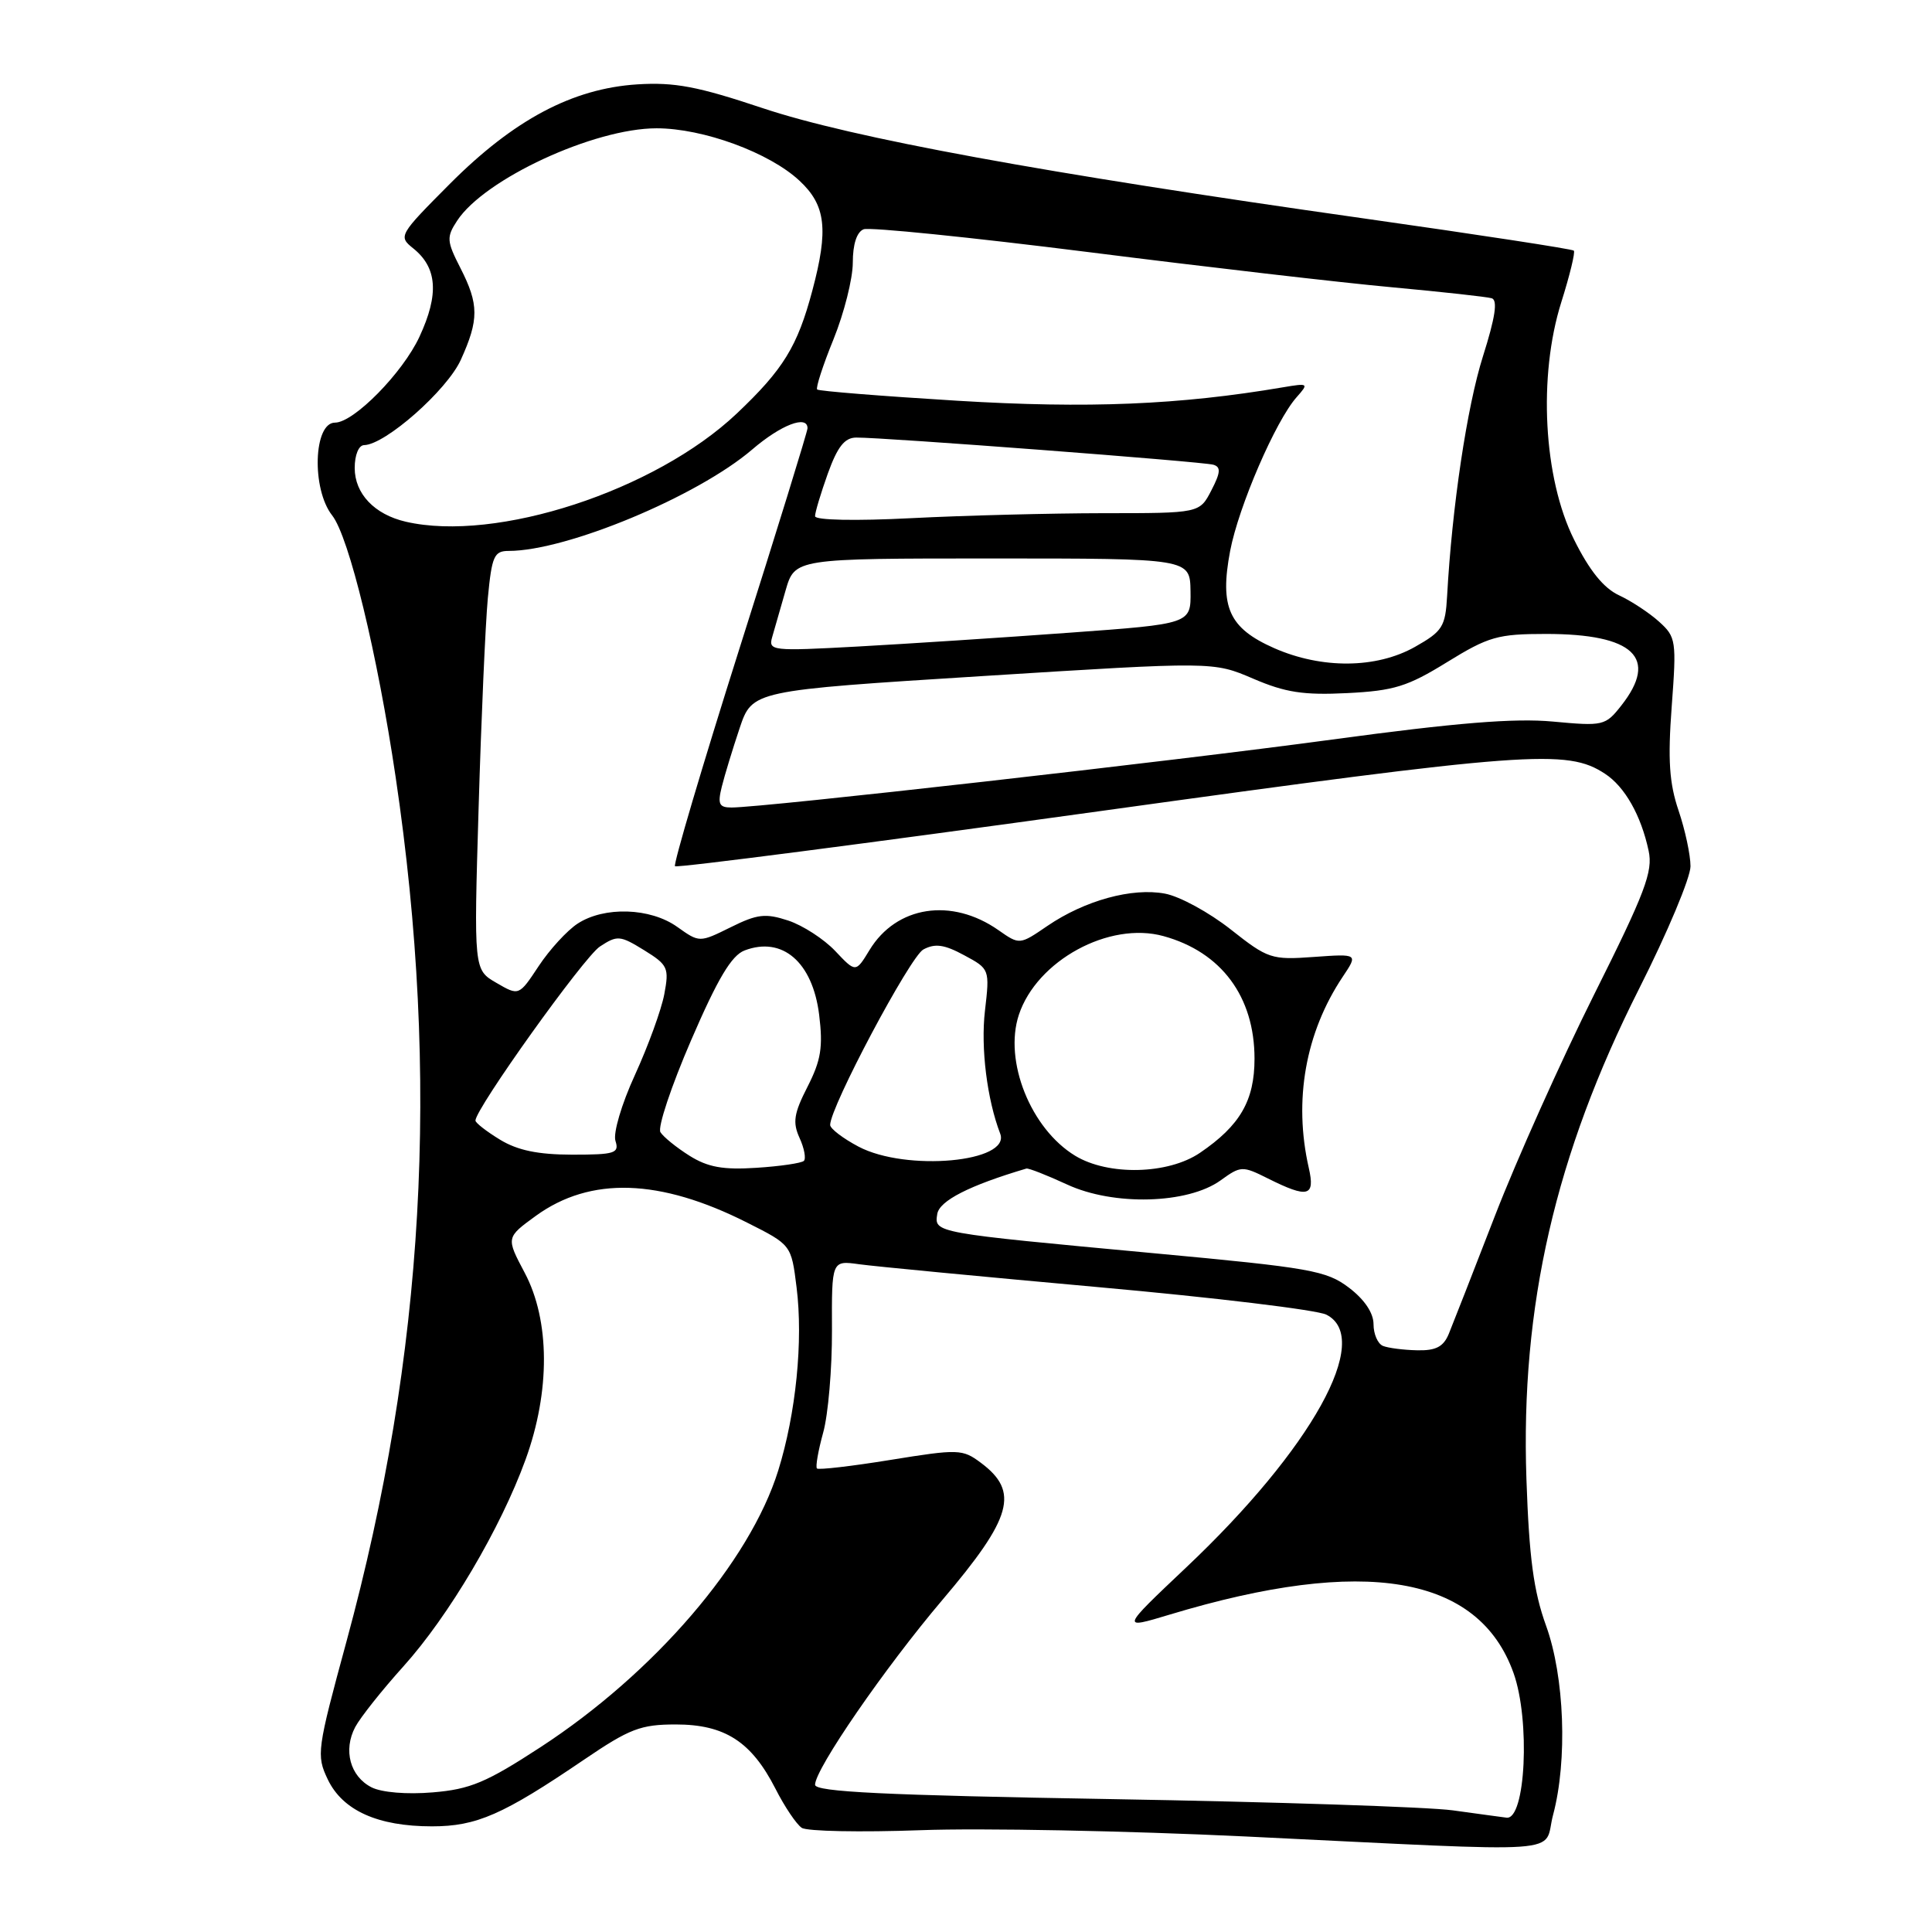<?xml version="1.0" encoding="UTF-8" standalone="no"?>
<!DOCTYPE svg PUBLIC "-//W3C//DTD SVG 1.1//EN" "http://www.w3.org/Graphics/SVG/1.1/DTD/svg11.dtd" >
<svg xmlns="http://www.w3.org/2000/svg" xmlns:xlink="http://www.w3.org/1999/xlink" version="1.1" viewBox="0 0 256 256">
 <g >
 <path fill="currentColor"
d=" M 205.79 240.49 C 207.72 233.26 207.31 222.17 204.86 215.41 C 203.21 210.84 202.62 206.43 202.26 196.00 C 201.47 173.08 206.08 153.03 217.19 131.01 C 220.94 123.59 224.00 116.29 224.00 114.79 C 224.00 113.30 223.29 109.97 222.42 107.41 C 221.19 103.78 220.98 100.71 221.51 93.62 C 222.16 84.90 222.09 84.41 219.84 82.38 C 218.55 81.21 216.16 79.64 214.53 78.88 C 212.49 77.93 210.61 75.61 208.57 71.50 C 204.51 63.36 203.79 49.84 206.88 40.04 C 208.00 36.49 208.75 33.41 208.54 33.21 C 208.33 33.00 195.80 31.08 180.70 28.94 C 138.19 22.92 112.83 18.27 101.03 14.32 C 92.44 11.45 89.39 10.87 84.44 11.18 C 75.86 11.73 68.09 15.86 59.61 24.36 C 52.88 31.12 52.76 31.31 54.73 32.89 C 57.94 35.45 58.20 38.98 55.59 44.60 C 53.38 49.39 46.88 56.00 44.39 56.00 C 41.54 56.00 41.27 64.80 44.01 68.29 C 46.25 71.13 50.01 86.64 52.43 103.00 C 58.34 142.85 56.25 179.47 45.92 217.47 C 42.00 231.88 41.90 232.57 43.43 235.78 C 45.40 239.90 50.06 242.00 57.23 242.00 C 63.15 242.00 66.64 240.47 77.38 233.17 C 83.43 229.06 84.89 228.50 89.55 228.50 C 96.03 228.50 99.56 230.77 102.74 236.99 C 103.96 239.40 105.54 241.74 106.24 242.20 C 106.93 242.66 114.03 242.80 122.00 242.51 C 129.97 242.21 149.32 242.59 165.00 243.34 C 209.06 245.46 204.38 245.78 205.79 240.49 Z  M 192.50 239.88 C 189.20 239.43 168.84 238.76 147.25 238.39 C 117.18 237.88 108.00 237.43 108.00 236.49 C 108.00 234.41 117.26 220.97 124.87 212.00 C 134.15 201.07 135.10 197.65 129.96 193.82 C 127.54 192.01 126.99 191.99 118.03 193.44 C 112.86 194.28 108.46 194.79 108.25 194.58 C 108.04 194.37 108.41 192.24 109.07 189.85 C 109.74 187.46 110.26 181.34 110.24 176.25 C 110.20 167.01 110.20 167.01 113.85 167.52 C 115.86 167.80 130.10 169.16 145.50 170.55 C 160.90 171.93 174.51 173.57 175.75 174.20 C 181.94 177.33 173.83 191.96 157.17 207.70 C 148.50 215.90 148.50 215.90 155.00 213.94 C 180.81 206.15 195.93 208.73 200.55 221.68 C 202.79 227.95 202.15 241.18 199.62 240.85 C 199.01 240.77 195.80 240.34 192.50 239.88 Z  M 49.23 236.83 C 46.39 235.38 45.45 231.91 47.07 228.84 C 47.76 227.55 50.62 223.95 53.44 220.82 C 59.46 214.14 66.33 202.52 69.64 193.40 C 72.93 184.35 72.88 174.96 69.52 168.64 C 67.05 163.98 67.05 163.98 71.01 161.10 C 78.24 155.87 87.43 156.16 98.99 162.00 C 104.85 164.95 104.85 164.95 105.55 170.58 C 106.44 177.67 105.47 187.30 103.12 194.85 C 99.35 206.96 86.71 221.67 71.62 231.51 C 64.44 236.19 62.30 237.09 57.34 237.50 C 53.90 237.79 50.57 237.51 49.23 236.83 Z  M 183.25 178.34 C 182.56 178.06 182.00 176.77 182.00 175.47 C 182.00 173.97 180.80 172.19 178.75 170.63 C 175.76 168.36 173.69 167.99 153.00 166.07 C 123.66 163.34 123.80 163.37 124.19 160.87 C 124.46 159.11 128.44 157.08 136.00 154.84 C 136.28 154.76 138.70 155.71 141.39 156.95 C 147.55 159.81 157.38 159.54 161.73 156.41 C 164.41 154.47 164.62 154.46 168.00 156.15 C 173.32 158.81 174.29 158.56 173.42 154.75 C 171.38 145.80 172.98 136.83 177.91 129.44 C 179.96 126.38 179.96 126.38 174.09 126.80 C 168.47 127.21 168.01 127.05 163.07 123.15 C 160.23 120.91 156.32 118.77 154.36 118.41 C 150.01 117.59 143.75 119.31 138.80 122.68 C 135.10 125.21 135.10 125.21 132.30 123.25 C 126.08 118.90 118.78 120.03 115.22 125.88 C 113.39 128.89 113.39 128.89 110.68 126.02 C 109.19 124.44 106.38 122.62 104.45 121.98 C 101.43 120.99 100.35 121.11 96.81 122.87 C 92.68 124.91 92.68 124.91 89.74 122.82 C 86.17 120.27 80.06 120.08 76.53 122.39 C 75.14 123.30 72.82 125.83 71.38 128.01 C 68.76 131.97 68.76 131.97 65.77 130.23 C 62.78 128.50 62.78 128.50 63.42 107.00 C 63.77 95.17 64.32 82.69 64.64 79.25 C 65.17 73.68 65.47 73.00 67.41 73.00 C 75.08 73.00 92.40 65.78 99.66 59.57 C 103.49 56.28 107.00 54.94 107.00 56.75 C 107.00 57.16 102.95 70.29 97.99 85.91 C 93.04 101.54 89.20 114.53 89.44 114.78 C 89.69 115.02 114.96 111.75 145.60 107.50 C 202.58 99.60 207.63 99.22 212.66 102.52 C 215.29 104.23 217.45 108.04 218.45 112.73 C 219.05 115.48 217.99 118.27 211.22 131.80 C 206.86 140.52 200.96 153.69 198.10 161.07 C 195.24 168.46 192.48 175.51 191.97 176.75 C 191.26 178.46 190.26 178.98 187.77 178.92 C 185.97 178.88 183.94 178.62 183.25 178.34 Z  M 91.36 153.14 C 89.63 152.05 87.90 150.65 87.51 150.02 C 87.12 149.39 88.95 143.91 91.57 137.85 C 95.10 129.67 96.93 126.60 98.66 125.94 C 103.67 124.03 107.67 127.48 108.54 134.45 C 109.07 138.74 108.79 140.49 107.00 144.00 C 105.19 147.54 105.01 148.72 105.94 150.77 C 106.57 152.14 106.82 153.51 106.52 153.82 C 106.21 154.12 103.38 154.54 100.23 154.74 C 95.80 155.03 93.79 154.66 91.36 153.14 Z  M 142.46 153.14 C 136.57 149.55 132.99 140.59 135.00 134.48 C 137.38 127.28 146.98 122.05 154.17 124.04 C 161.84 126.15 166.23 132.07 166.23 140.28 C 166.23 145.83 164.32 149.14 159.01 152.75 C 154.78 155.63 146.85 155.81 142.46 153.14 Z  M 113.75 151.93 C 111.69 150.84 110.00 149.55 110.00 149.06 C 110.00 146.69 120.60 126.75 122.35 125.81 C 123.90 124.98 125.13 125.15 127.75 126.57 C 131.14 128.39 131.15 128.42 130.51 133.95 C 129.94 138.87 130.79 145.67 132.53 150.21 C 133.98 154.00 120.07 155.27 113.75 151.93 Z  M 66.25 151.01 C 64.46 149.92 63.00 148.78 63.00 148.48 C 63.00 146.91 77.38 126.80 79.49 125.42 C 81.79 123.91 82.16 123.94 85.34 125.90 C 88.51 127.86 88.68 128.25 88.02 131.75 C 87.63 133.81 85.88 138.61 84.14 142.42 C 82.35 146.32 81.23 150.14 81.55 151.17 C 82.08 152.81 81.49 153.00 75.82 153.00 C 71.28 152.99 68.58 152.43 66.25 151.01 Z  M 95.64 104.25 C 96.01 102.74 97.08 99.25 98.00 96.50 C 99.68 91.50 99.68 91.50 130.23 89.58 C 160.77 87.66 160.77 87.66 166.06 89.93 C 170.32 91.76 172.72 92.13 178.51 91.84 C 184.71 91.53 186.51 90.97 191.74 87.74 C 197.24 84.35 198.46 84.00 204.85 84.00 C 216.50 84.00 219.81 87.16 214.83 93.49 C 212.72 96.17 212.44 96.23 205.75 95.61 C 200.67 95.14 192.92 95.77 176.48 98.00 C 155.25 100.88 101.14 107.00 96.93 107.00 C 95.28 107.00 95.07 106.55 95.64 104.25 Z  M 168.83 85.88 C 162.84 83.23 161.59 80.46 163.00 73.00 C 164.12 67.12 169.03 55.75 171.81 52.63 C 173.44 50.79 173.38 50.75 170.00 51.32 C 156.29 53.65 144.12 54.15 126.86 53.10 C 116.85 52.49 108.49 51.82 108.28 51.61 C 108.07 51.40 109.04 48.40 110.45 44.94 C 111.85 41.48 113.00 36.92 113.00 34.80 C 113.00 32.36 113.53 30.73 114.44 30.38 C 115.23 30.08 128.62 31.44 144.19 33.40 C 159.76 35.37 177.90 37.47 184.50 38.07 C 191.10 38.68 197.02 39.33 197.66 39.52 C 198.48 39.77 198.13 42.06 196.50 47.21 C 194.39 53.86 192.40 67.15 191.75 78.97 C 191.52 83.05 191.14 83.65 187.50 85.71 C 182.38 88.60 175.15 88.66 168.83 85.88 Z  M 102.32 84.41 C 102.62 83.36 103.42 80.59 104.09 78.25 C 105.32 74.00 105.32 74.00 131.50 74.00 C 157.68 74.00 157.68 74.00 157.75 78.34 C 157.81 82.67 157.81 82.67 141.66 83.84 C 132.77 84.49 120.16 85.31 113.63 85.67 C 102.27 86.29 101.79 86.24 102.32 84.41 Z  M 53.77 69.13 C 49.62 68.17 47.00 65.42 47.00 62.01 C 47.00 60.28 47.53 58.99 48.25 58.98 C 51.06 58.92 59.22 51.72 61.06 47.68 C 63.47 42.36 63.47 40.34 61.01 35.52 C 59.18 31.94 59.15 31.42 60.57 29.25 C 64.19 23.72 78.70 17.00 87.00 17.00 C 93.17 17.00 101.96 20.22 105.95 23.96 C 109.43 27.20 109.80 30.41 107.64 38.50 C 105.67 45.91 103.79 48.96 97.61 54.81 C 86.80 65.03 65.76 71.90 53.77 69.13 Z  M 108.00 68.40 C 107.99 67.91 108.76 65.36 109.69 62.75 C 110.97 59.20 111.91 57.99 113.45 57.98 C 116.95 57.94 159.43 61.17 160.78 61.58 C 161.79 61.88 161.74 62.61 160.51 64.98 C 158.95 68.00 158.95 68.00 146.22 68.00 C 139.23 68.01 127.76 68.30 120.75 68.66 C 113.34 69.04 108.00 68.93 108.00 68.40 Z "/>
</g>
</svg>